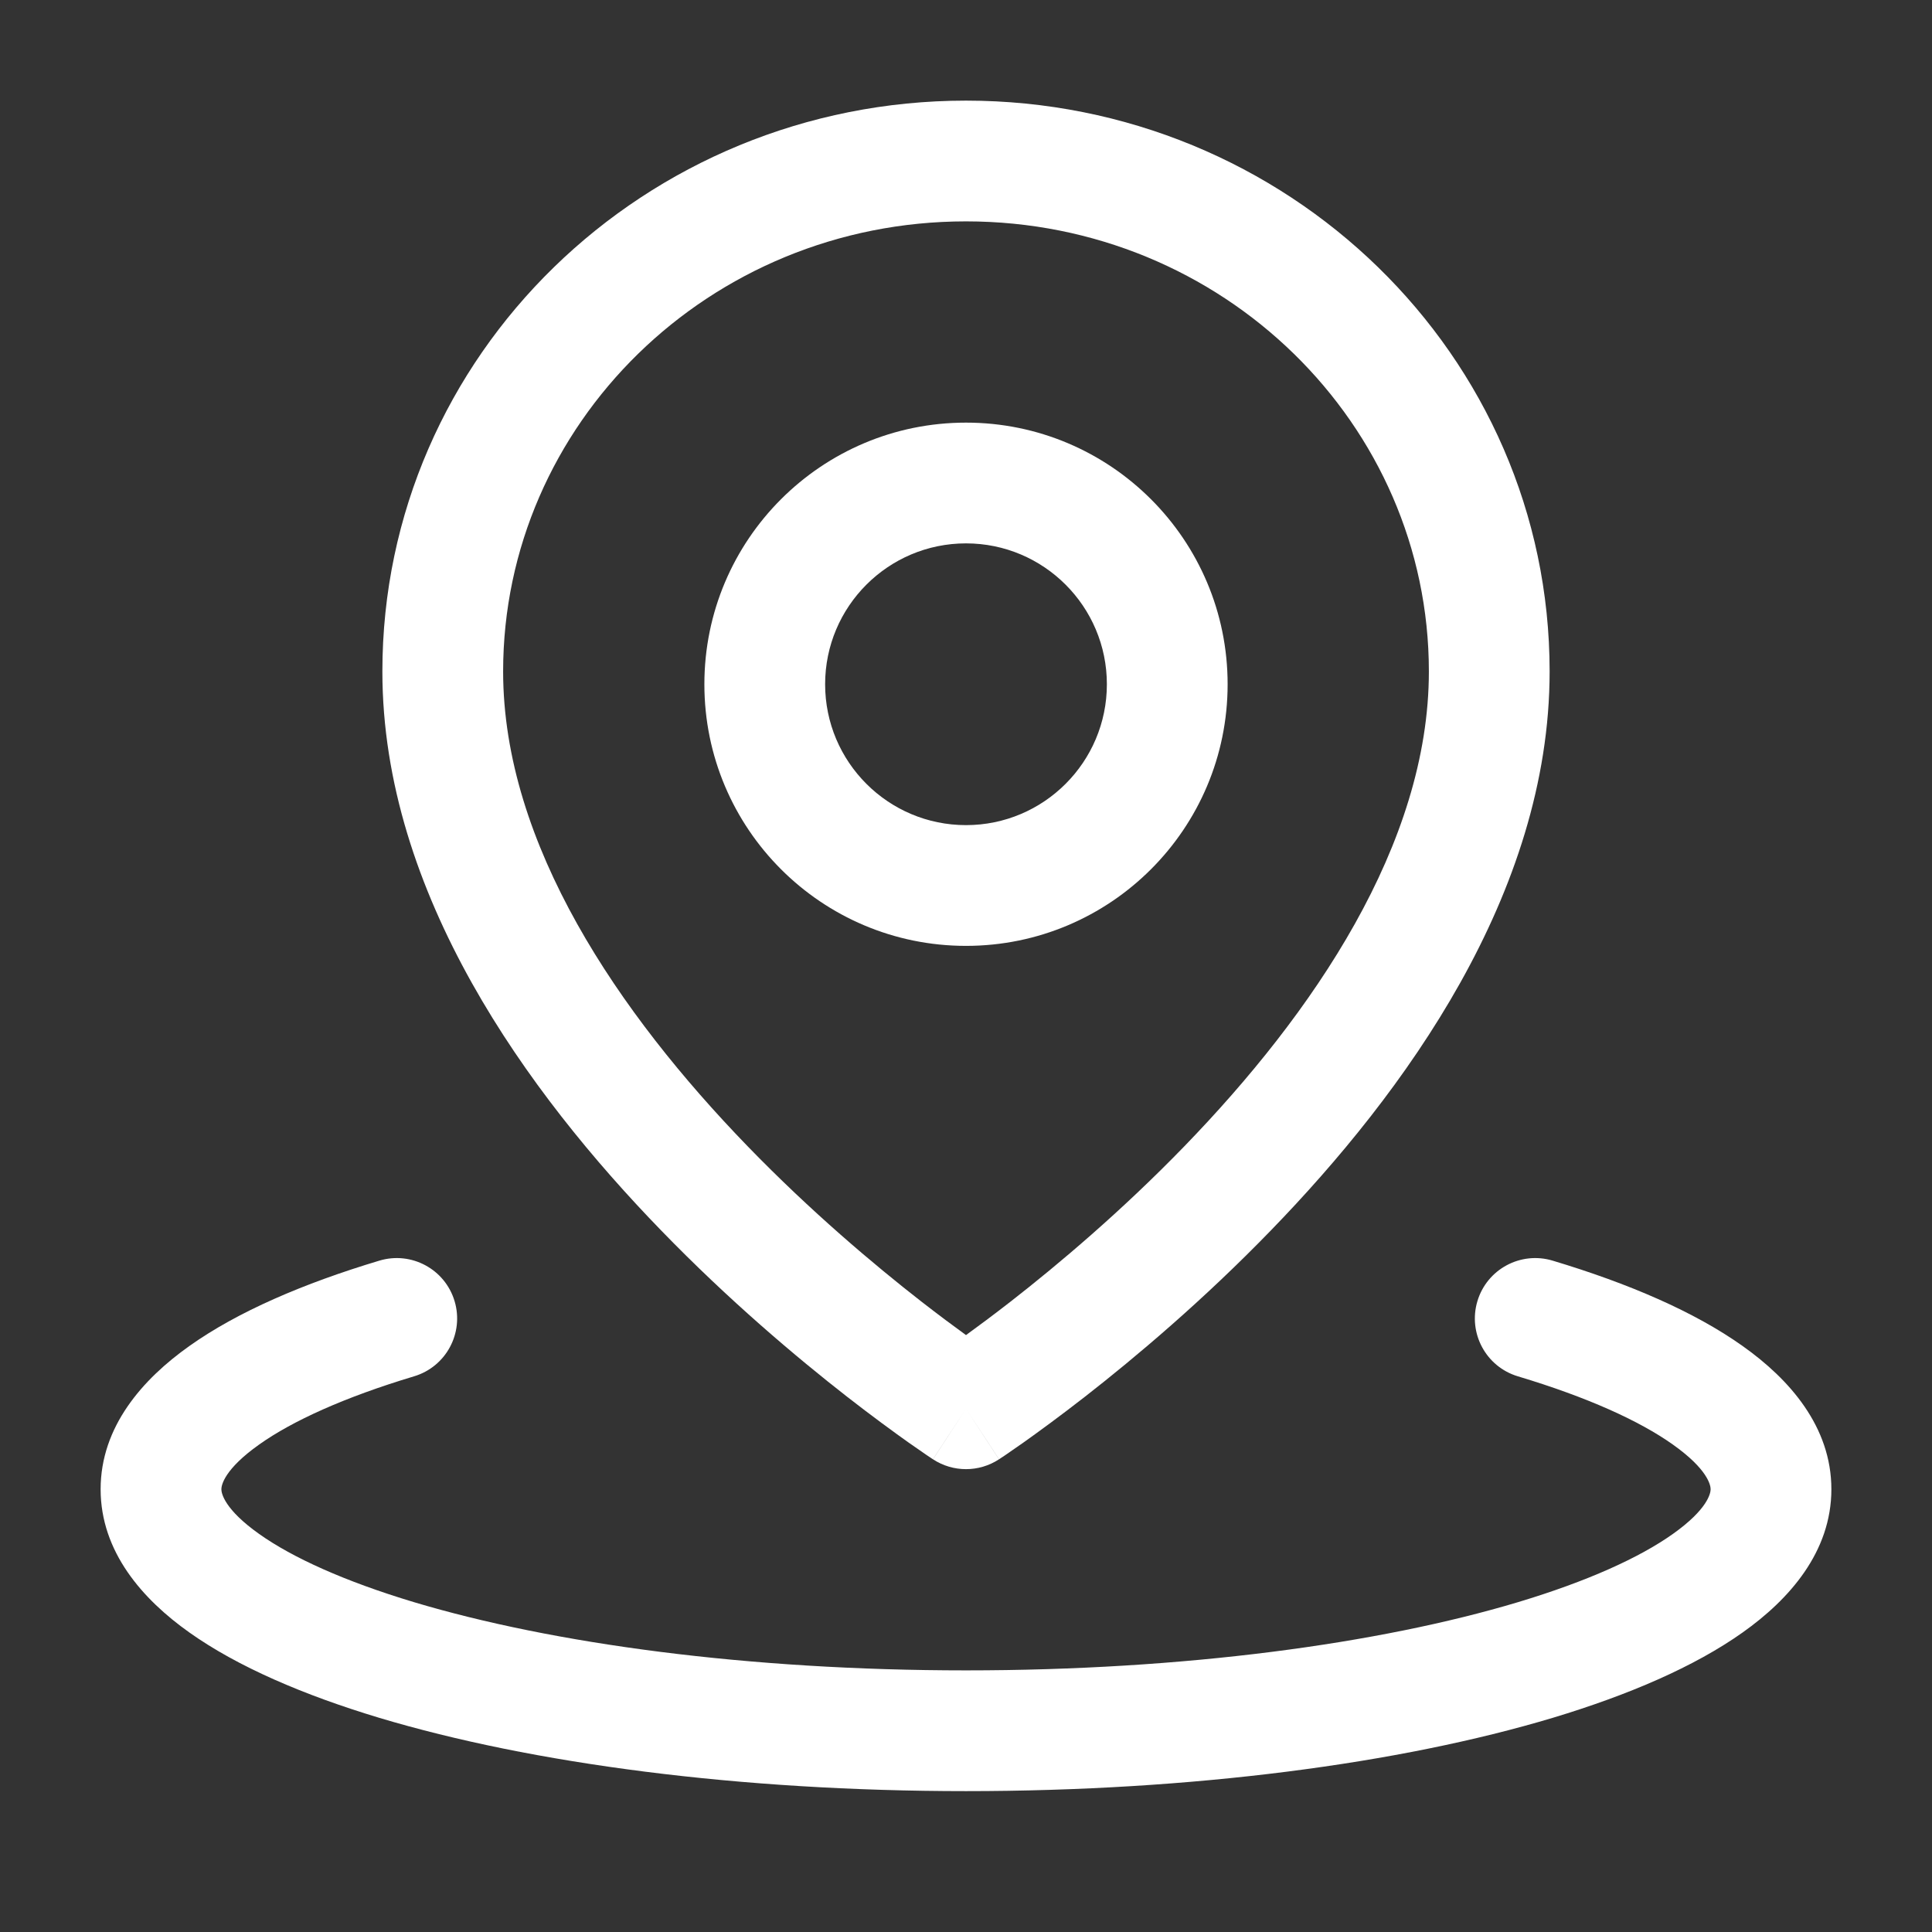 <svg width="24" height="24" viewBox="0 0 24 24" fill="none" xmlns="http://www.w3.org/2000/svg">
<rect x="0" y="0" width="24" height="24" fill="#333333" stroke="none"/>
<path fill-rule="evenodd" clip-rule="evenodd" d="M5.647 16.163C5.766 16.56 5.541 16.978 5.144 17.097C4.279 17.357 3.633 17.651 3.22 17.944C2.787 18.251 2.75 18.449 2.75 18.5C2.75 18.55 2.787 18.749 3.22 19.056C3.633 19.349 4.279 19.643 5.144 19.903C6.867 20.419 9.291 20.75 12 20.75C14.71 20.75 17.134 20.419 18.856 19.903C19.721 19.643 20.367 19.349 20.78 19.056C21.213 18.749 21.25 18.55 21.25 18.5C21.25 18.449 21.213 18.251 20.78 17.944C20.367 17.651 19.721 17.357 18.855 17.097C18.459 16.978 18.234 16.56 18.353 16.163C18.472 15.766 18.89 15.541 19.287 15.66C20.23 15.943 21.049 16.295 21.648 16.721C22.228 17.132 22.75 17.722 22.75 18.5C22.75 19.278 22.228 19.868 21.648 20.279C21.049 20.704 20.23 21.056 19.287 21.34C17.389 21.909 14.813 22.25 12 22.25C9.187 22.25 6.611 21.909 4.713 21.34C3.77 21.056 2.951 20.704 2.352 20.279C1.772 19.868 1.25 19.278 1.25 18.5C1.25 17.722 1.772 17.132 2.352 16.721C2.951 16.295 3.77 15.943 4.713 15.66C5.11 15.541 5.528 15.766 5.647 16.163Z" fill="#FFFFFF"/>
<path fill-rule="evenodd" clip-rule="evenodd" d="M4.75 8.341C4.75 4.407 8.014 1.25 12 1.25C15.986 1.25 19.25 4.407 19.25 8.341C19.25 11.105 17.441 13.58 15.788 15.284C14.945 16.154 14.105 16.861 13.477 17.351C13.162 17.596 12.899 17.788 12.713 17.92C12.619 17.986 12.546 18.037 12.494 18.072C12.469 18.089 12.448 18.103 12.434 18.112L12.418 18.123L12.413 18.126L12.411 18.127L12.411 18.128C12.411 18.128 12.41 18.128 12 17.5C11.59 18.128 11.589 18.128 11.589 18.128L11.589 18.127L11.587 18.126L11.582 18.123L11.566 18.112C11.552 18.103 11.531 18.089 11.506 18.072C11.454 18.037 11.381 17.986 11.287 17.92C11.101 17.788 10.838 17.596 10.523 17.351C9.895 16.861 9.055 16.154 8.212 15.284C6.559 13.58 4.75 11.105 4.75 8.341ZM12 17.5L11.59 18.128C11.839 18.291 12.161 18.291 12.41 18.128L12 17.5ZM12 16.585C12.152 16.475 12.34 16.335 12.555 16.168C13.145 15.708 13.93 15.047 14.712 14.24C16.309 12.592 17.75 10.488 17.75 8.341C17.75 5.271 15.193 2.75 12 2.75C8.807 2.75 6.25 5.271 6.25 8.341C6.25 10.488 7.691 12.592 9.288 14.24C10.07 15.047 10.855 15.708 11.445 16.168C11.66 16.335 11.848 16.475 12 16.585Z" fill="#FFFFFF"/>
<path fill-rule="evenodd" clip-rule="evenodd" d="M8.75 8.5C8.75 6.705 10.205 5.25 12 5.25C13.795 5.25 15.25 6.705 15.25 8.5C15.25 10.295 13.795 11.75 12 11.75C10.205 11.75 8.75 10.295 8.75 8.5ZM12 6.75C11.034 6.75 10.25 7.534 10.25 8.5C10.25 9.466 11.034 10.25 12 10.25C12.966 10.25 13.75 9.466 13.75 8.5C13.75 7.534 12.966 6.75 12 6.75Z" fill="#FFFFFF"/>
</svg>
